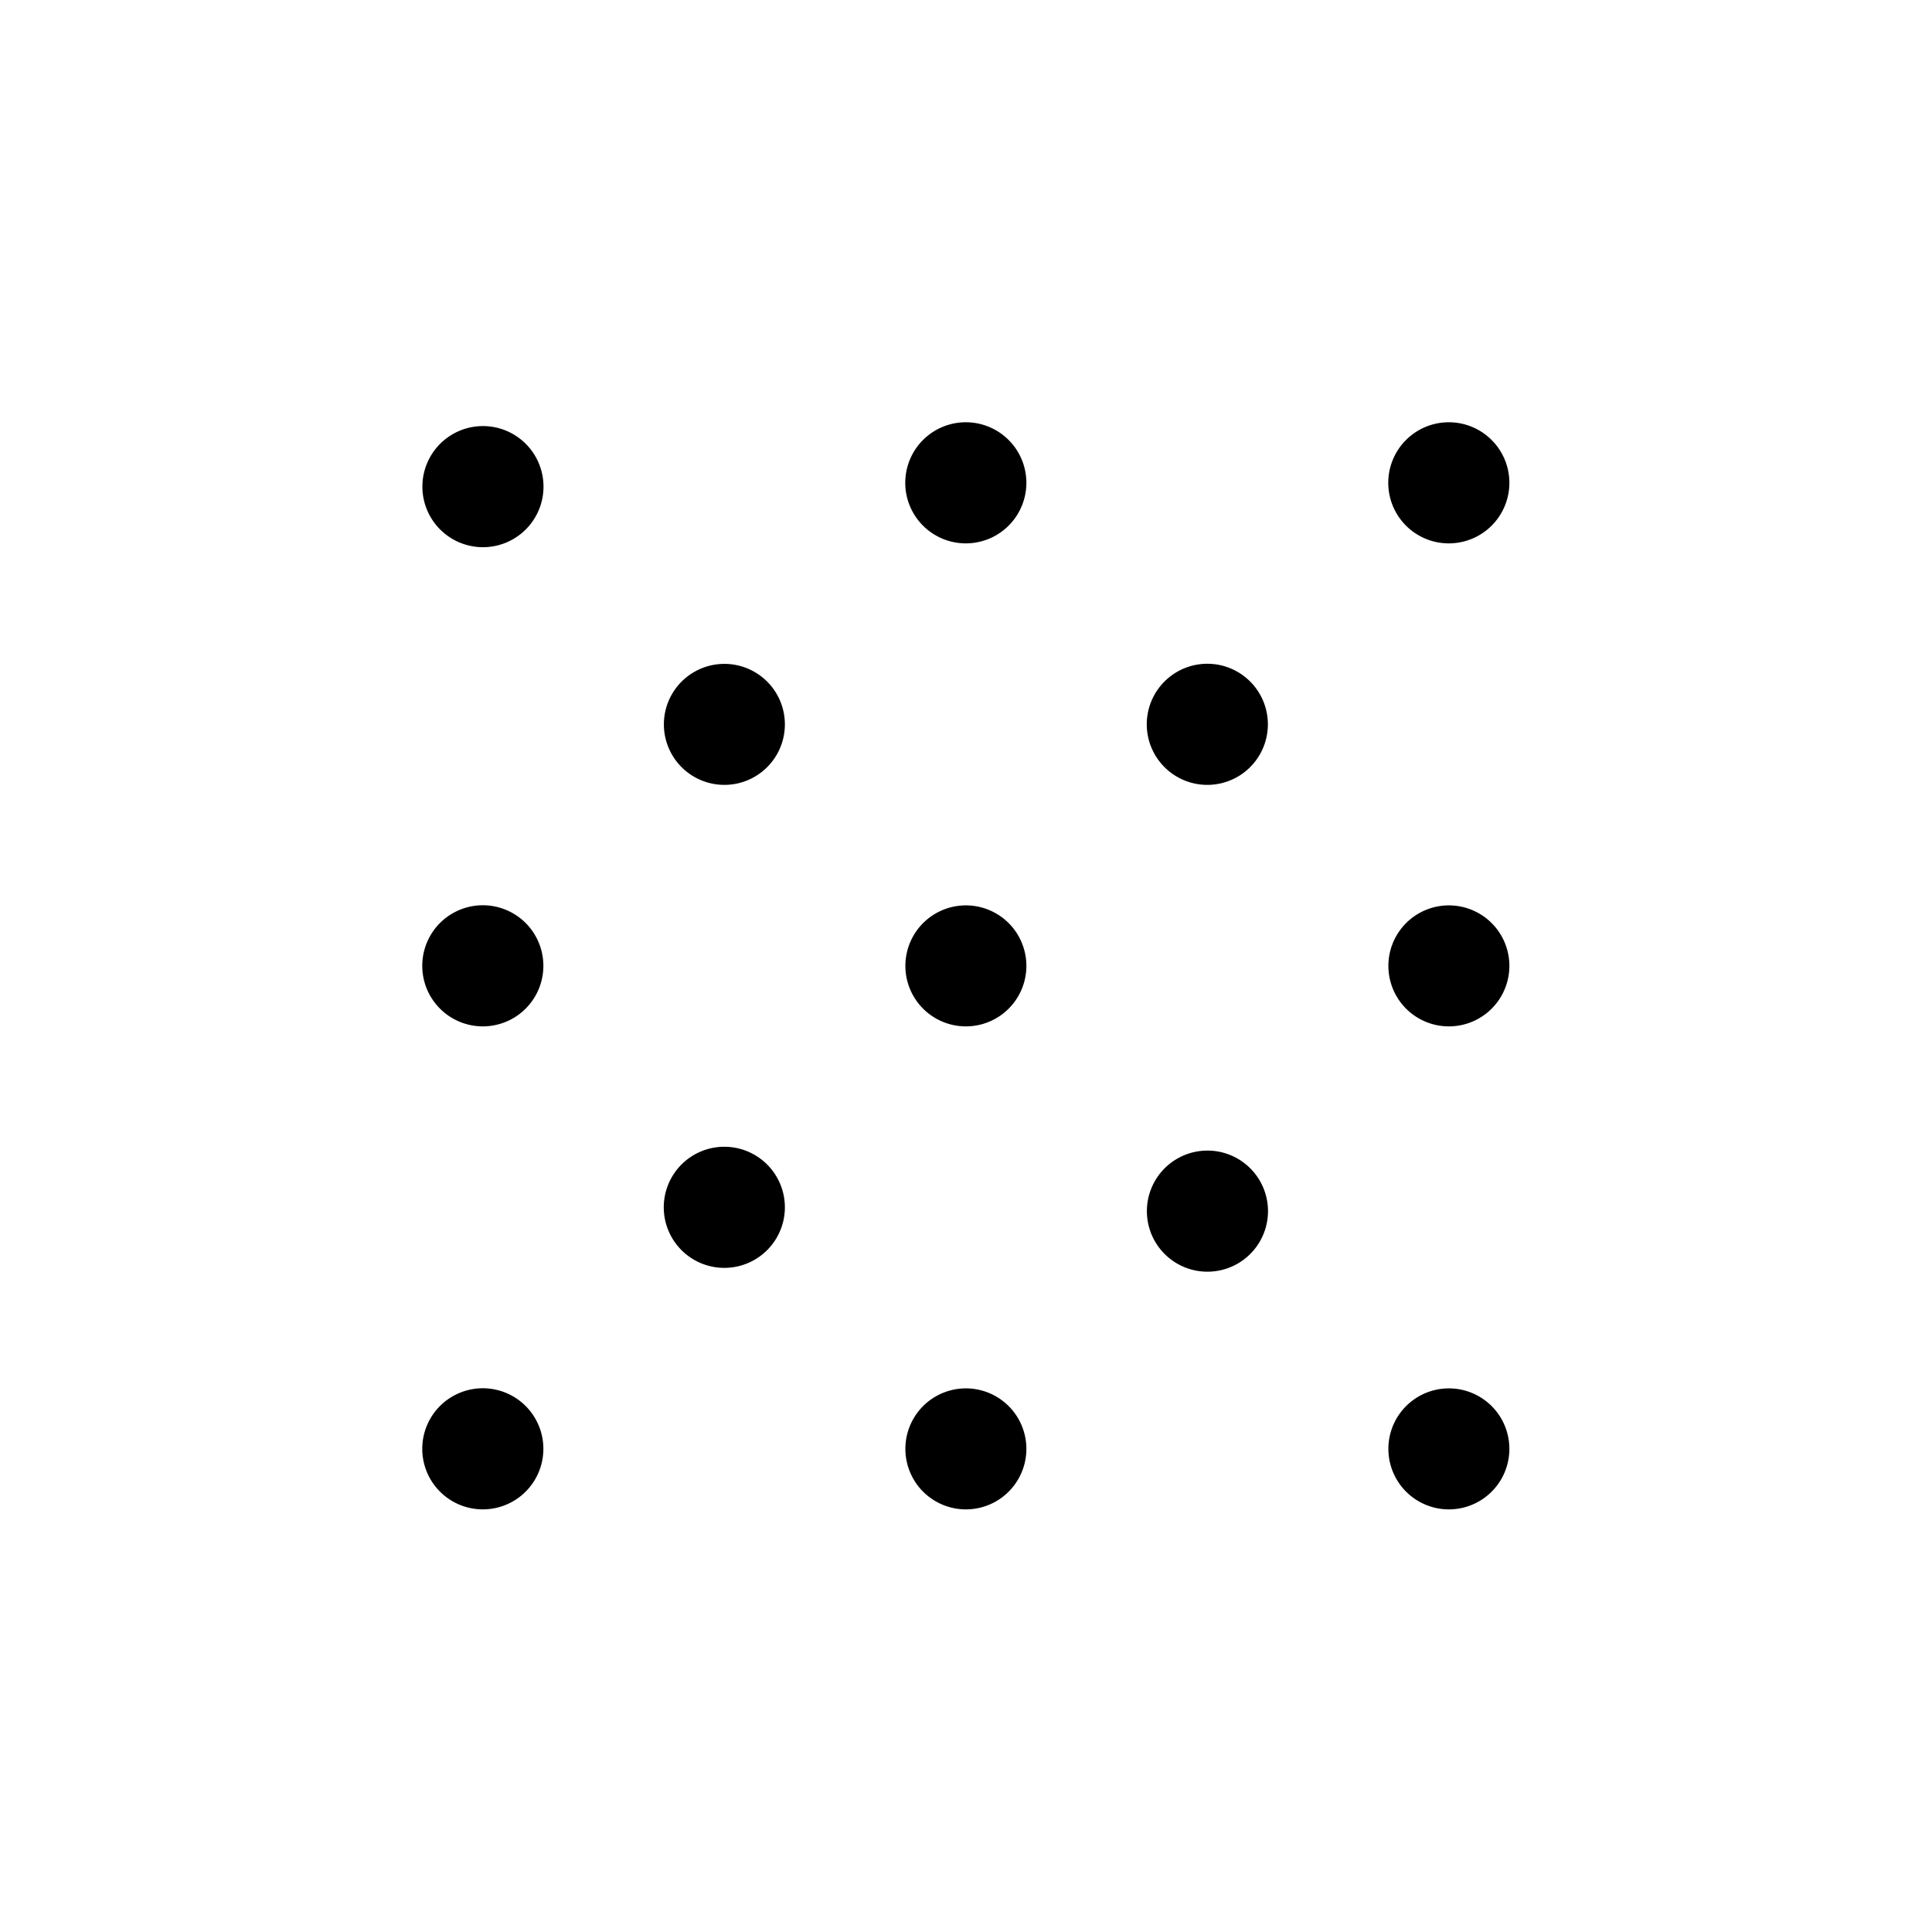 <svg xmlns="http://www.w3.org/2000/svg" width="32" height="32"><path d="M9 7.996a1.003 1.003 0 1 1-2.002.002A1.003 1.003 0 0 1 9 7.996Zm8 0a1.003 1.003 0 1 1-2.006.002A1.003 1.003 0 0 1 17 7.996ZM25 16a1.002 1.002 0 1 1-2.004-.004A1.002 1.002 0 0 1 25 16ZM9 16a1.003 1.003 0 1 1-2.006-.006A1.003 1.003 0 0 1 9 16Zm8 8a1.002 1.002 0 1 1-2.004-.004A1.002 1.002 0 0 1 17 24Zm8 0a1.002 1.002 0 1 1-2.004-.004A1.002 1.002 0 0 1 25 24ZM13 12a1.002 1.002 0 1 1-2.004-.004A1.002 1.002 0 0 1 13 12Zm8 0a1.003 1.003 0 1 1-2.006-.006A1.003 1.003 0 0 1 21 12Zm-8 7.996a1.003 1.003 0 1 1-2.006.002A1.003 1.003 0 0 1 13 19.996Zm8 0a1.003 1.003 0 1 1-2.002.002A1.003 1.003 0 0 1 21 19.996ZM9 24a1.003 1.003 0 1 1-2.006-.006A1.003 1.003 0 0 1 9 24ZM25 7.996a1.003 1.003 0 1 1-2.006.002A1.003 1.003 0 0 1 25 7.996ZM17 16a1.002 1.002 0 1 1-2.004-.004A1.002 1.002 0 0 1 17 16Zm0 0" style="stroke:none;fill-rule:nonzero;fill:#000;fill-opacity:1"/></svg>